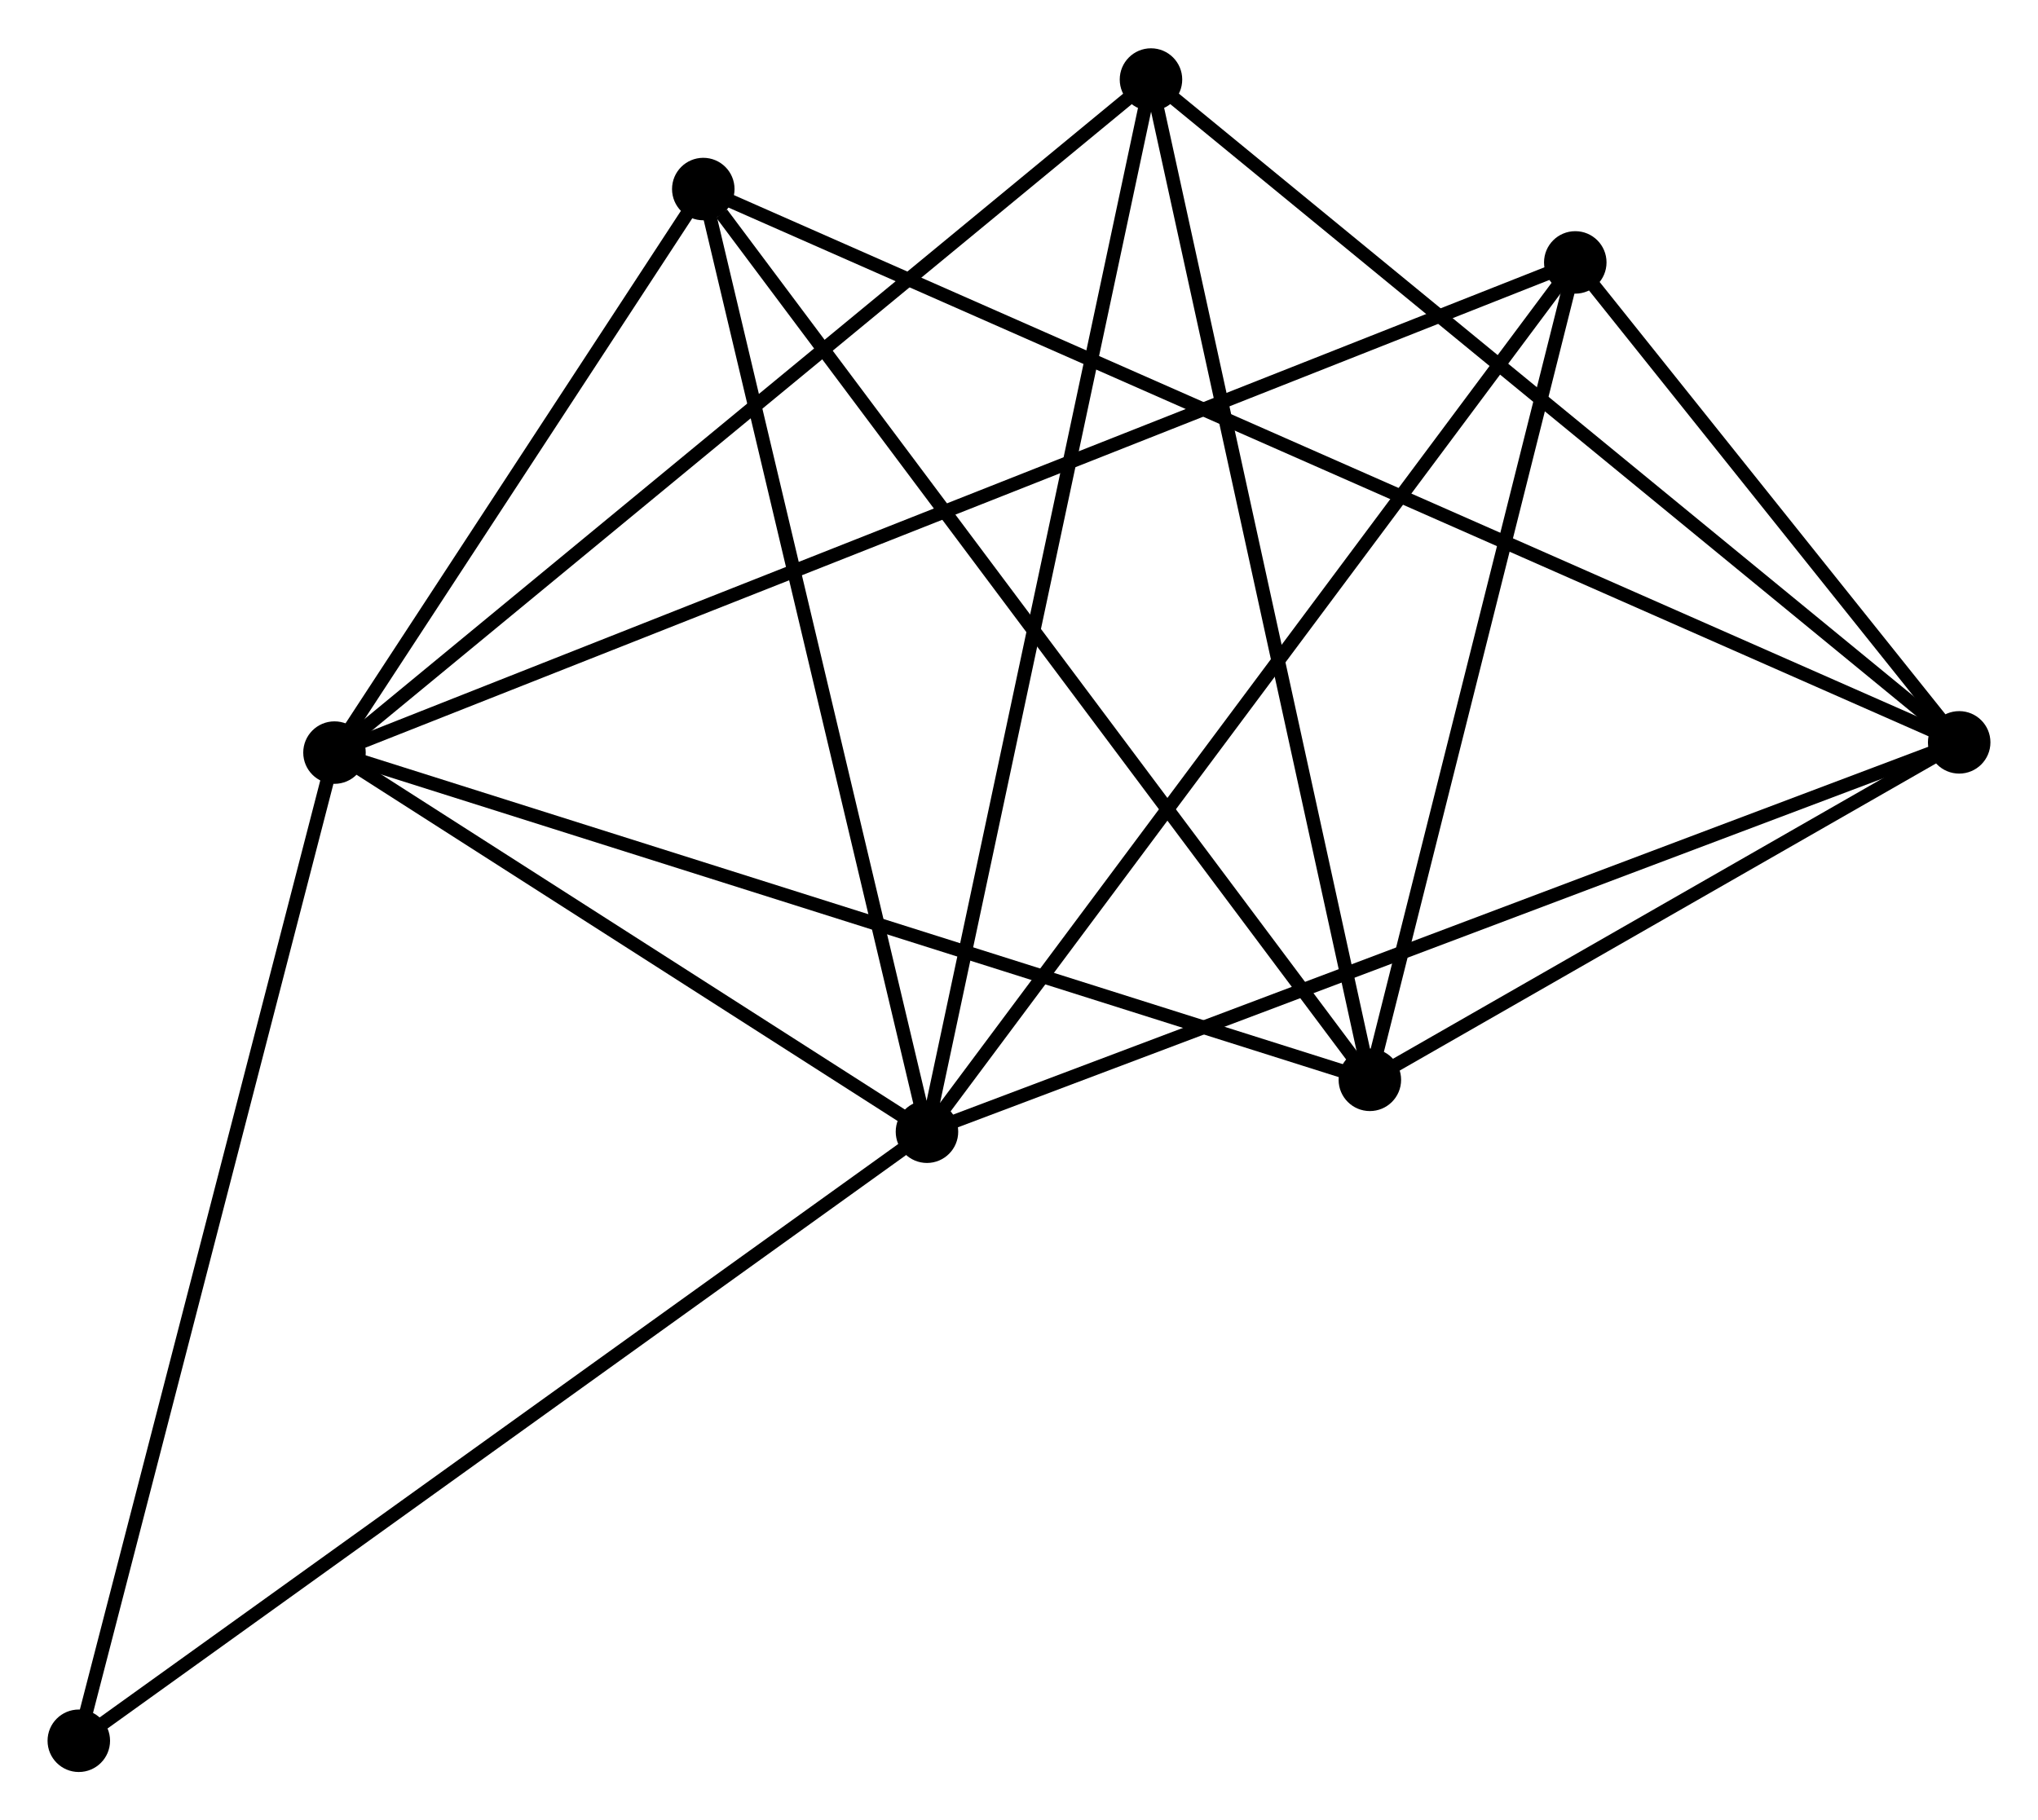 <?xml version="1.0" encoding="UTF-8" standalone="no"?>
<!DOCTYPE svg PUBLIC "-//W3C//DTD SVG 1.1//EN"
 "http://www.w3.org/Graphics/SVG/1.1/DTD/svg11.dtd">
<!-- Generated by graphviz version 2.36.0 (20140111.2315)
 -->
<!-- Title: %3 Pages: 1 -->
<svg width="150pt" height="134pt"
 viewBox="0.00 0.00 150.00 133.89" xmlns="http://www.w3.org/2000/svg" xmlns:xlink="http://www.w3.org/1999/xlink">
<g id="graph0" class="graph" transform="scale(1 1) rotate(0) translate(4 129.892)">
<title>%3</title>
<!-- 0 -->
<g id="node1" class="node"><title>0</title>
<ellipse fill="black" stroke="black" cx="20.619" cy="-74.544" rx="1.8" ry="1.8"/>
</g>
<!-- 1 -->
<g id="node2" class="node"><title>1</title>
<ellipse fill="black" stroke="black" cx="64.226" cy="-46.635" rx="1.8" ry="1.8"/>
</g>
<!-- 0&#45;&#45;1 -->
<g id="edge1" class="edge"><title>0&#45;&#45;1</title>
<path fill="none" stroke="black" d="M22.493,-73.345C29.666,-68.754 55.331,-52.328 62.408,-47.799"/>
</g>
<!-- 2 -->
<g id="node3" class="node"><title>2</title>
<ellipse fill="black" stroke="black" cx="96.824" cy="-50.455" rx="1.8" ry="1.8"/>
</g>
<!-- 0&#45;&#45;2 -->
<g id="edge2" class="edge"><title>0&#45;&#45;2</title>
<path fill="none" stroke="black" d="M22.503,-73.949C33.046,-70.616 84.636,-54.308 95.006,-51.029"/>
</g>
<!-- 4 -->
<g id="node4" class="node"><title>4</title>
<ellipse fill="black" stroke="black" cx="80.714" cy="-124.092" rx="1.8" ry="1.8"/>
</g>
<!-- 0&#45;&#45;4 -->
<g id="edge3" class="edge"><title>0&#45;&#45;4</title>
<path fill="none" stroke="black" d="M22.105,-75.769C30.347,-82.565 70.398,-115.586 79.06,-122.728"/>
</g>
<!-- 5 -->
<g id="node5" class="node"><title>5</title>
<ellipse fill="black" stroke="black" cx="111.943" cy="-110.629" rx="1.8" ry="1.8"/>
</g>
<!-- 0&#45;&#45;5 -->
<g id="edge4" class="edge"><title>0&#45;&#45;5</title>
<path fill="none" stroke="black" d="M22.527,-75.298C34.412,-79.994 98.192,-105.196 110.046,-109.88"/>
</g>
<!-- 6 -->
<g id="node6" class="node"><title>6</title>
<ellipse fill="black" stroke="black" cx="47.763" cy="-116.03" rx="1.8" ry="1.8"/>
</g>
<!-- 0&#45;&#45;6 -->
<g id="edge5" class="edge"><title>0&#45;&#45;6</title>
<path fill="none" stroke="black" d="M21.786,-76.327C26.25,-83.151 42.226,-107.568 46.631,-114.3"/>
</g>
<!-- 7 -->
<g id="node7" class="node"><title>7</title>
<ellipse fill="black" stroke="black" cx="1.8" cy="-1.8" rx="1.8" ry="1.8"/>
</g>
<!-- 0&#45;&#45;7 -->
<g id="edge6" class="edge"><title>0&#45;&#45;7</title>
<path fill="none" stroke="black" d="M20.154,-72.746C17.573,-62.769 5.031,-14.288 2.318,-3.802"/>
</g>
<!-- 1&#45;&#45;4 -->
<g id="edge8" class="edge"><title>1&#45;&#45;4</title>
<path fill="none" stroke="black" d="M64.633,-48.55C66.915,-59.266 78.077,-111.704 80.321,-122.245"/>
</g>
<!-- 1&#45;&#45;5 -->
<g id="edge9" class="edge"><title>1&#45;&#45;5</title>
<path fill="none" stroke="black" d="M65.405,-48.217C71.95,-56.994 103.751,-99.643 110.63,-108.868"/>
</g>
<!-- 1&#45;&#45;6 -->
<g id="edge10" class="edge"><title>1&#45;&#45;6</title>
<path fill="none" stroke="black" d="M63.751,-48.637C61.347,-58.77 50.543,-104.311 48.209,-114.152"/>
</g>
<!-- 1&#45;&#45;7 -->
<g id="edge11" class="edge"><title>1&#45;&#45;7</title>
<path fill="none" stroke="black" d="M62.683,-45.527C54.121,-39.378 12.517,-9.497 3.518,-3.034"/>
</g>
<!-- 3 -->
<g id="node8" class="node"><title>3</title>
<ellipse fill="black" stroke="black" cx="140.199" cy="-75.298" rx="1.8" ry="1.8"/>
</g>
<!-- 1&#45;&#45;3 -->
<g id="edge7" class="edge"><title>1&#45;&#45;3</title>
<path fill="none" stroke="black" d="M66.104,-47.343C76.615,-51.309 128.048,-70.713 138.386,-74.614"/>
</g>
<!-- 2&#45;&#45;4 -->
<g id="edge13" class="edge"><title>2&#45;&#45;4</title>
<path fill="none" stroke="black" d="M96.426,-52.275C94.216,-62.374 83.48,-111.451 81.158,-122.065"/>
</g>
<!-- 2&#45;&#45;5 -->
<g id="edge14" class="edge"><title>2&#45;&#45;5</title>
<path fill="none" stroke="black" d="M97.327,-52.457C99.622,-61.593 109.091,-99.279 111.423,-108.558"/>
</g>
<!-- 2&#45;&#45;6 -->
<g id="edge15" class="edge"><title>2&#45;&#45;6</title>
<path fill="none" stroke="black" d="M95.611,-52.076C88.882,-61.069 56.186,-104.773 49.114,-114.225"/>
</g>
<!-- 2&#45;&#45;3 -->
<g id="edge12" class="edge"><title>2&#45;&#45;3</title>
<path fill="none" stroke="black" d="M98.688,-51.522C105.822,-55.609 131.351,-70.23 138.39,-74.262"/>
</g>
<!-- 3&#45;&#45;4 -->
<g id="edge16" class="edge"><title>3&#45;&#45;4</title>
<path fill="none" stroke="black" d="M138.728,-76.504C130.57,-83.196 90.926,-115.716 82.352,-122.749"/>
</g>
<!-- 3&#45;&#45;5 -->
<g id="edge17" class="edge"><title>3&#45;&#45;5</title>
<path fill="none" stroke="black" d="M138.985,-76.816C134.337,-82.627 117.707,-103.423 113.121,-109.156"/>
</g>
<!-- 3&#45;&#45;6 -->
<g id="edge18" class="edge"><title>3&#45;&#45;6</title>
<path fill="none" stroke="black" d="M138.268,-76.148C126.238,-81.449 61.682,-109.897 49.683,-115.184"/>
</g>
</g>
</svg>
